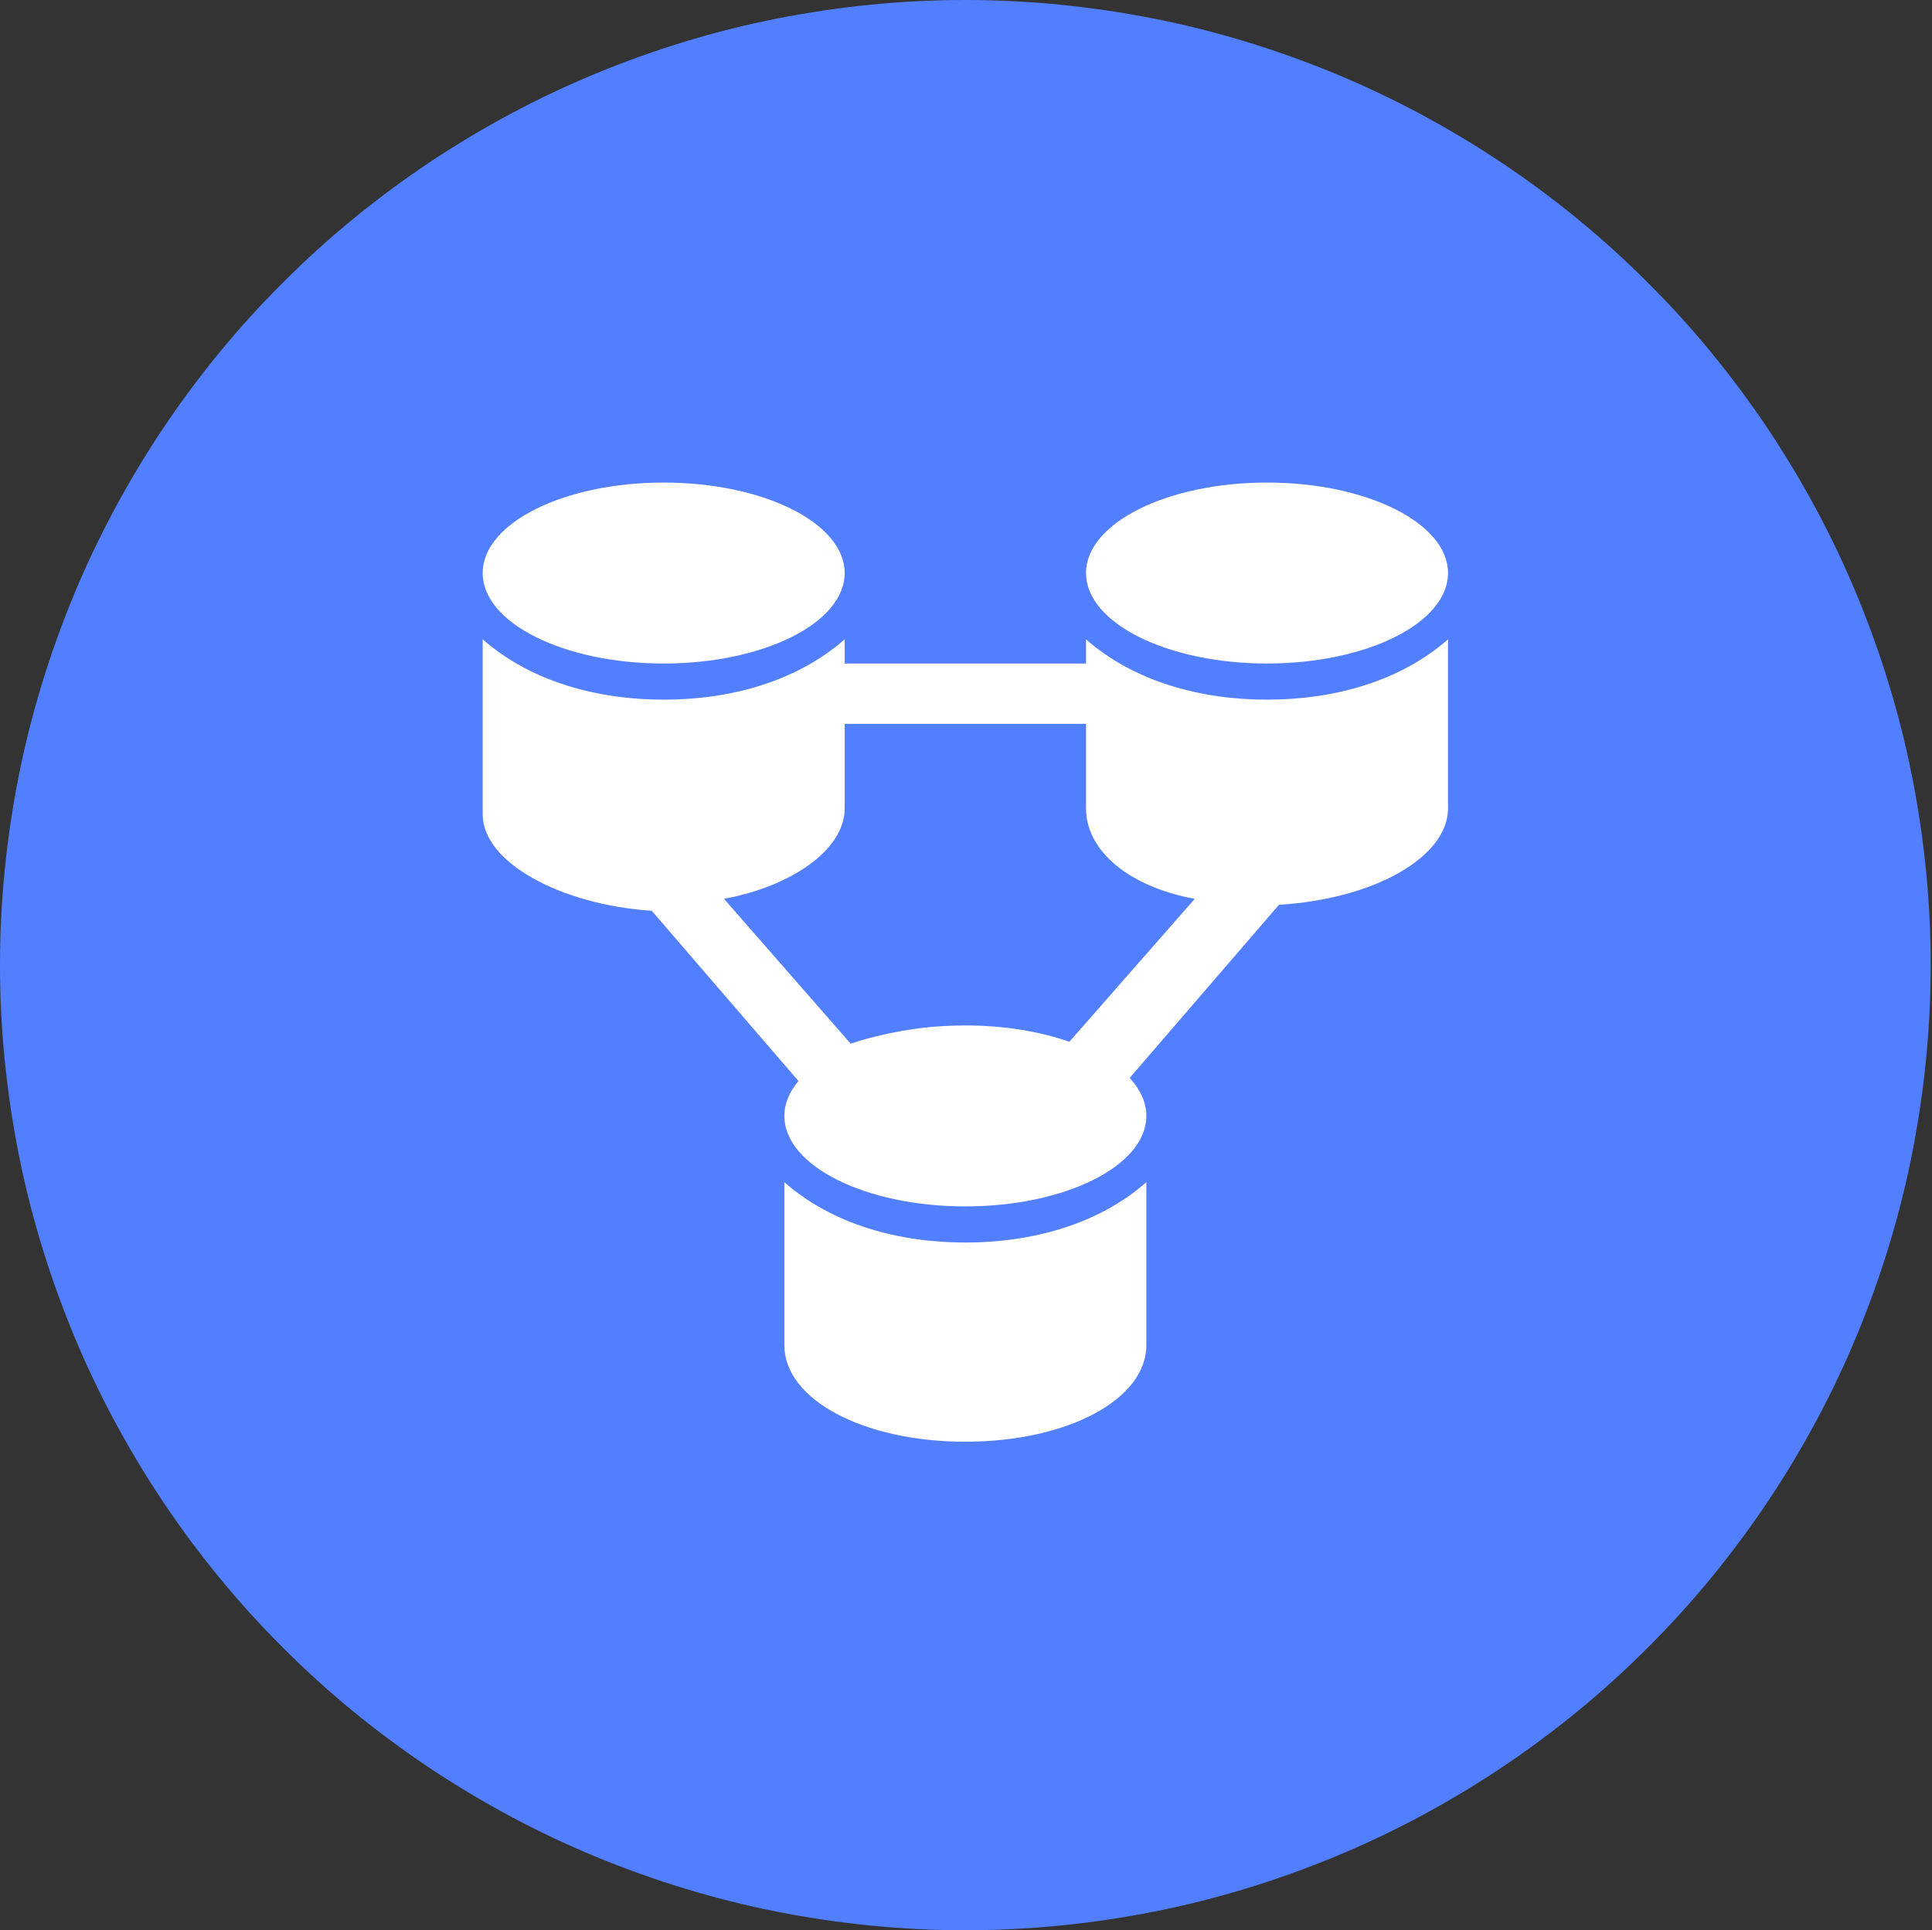 <svg width="300" height="299.798" xmlns="http://www.w3.org/2000/svg" version="1.2">
 <rect width="100%" height="100%" fill="#333333" stroke="none"/>
 <defs id="defs453">
  <g id="g442"/>
  <clipPath id="clip1">
   <path id="path444" d="m29,29l555,0l0,735l-555,0l0,-735zm0,0"/>
  </clipPath>
  <clipPath id="clip2">
   <path id="path447" d="m29,77l555,0l0,687l-555,0l0,-687zm0,0"/>
  </clipPath>
  <clipPath id="clip3">
   <path id="path450" d="m29,29l555,0l0,48l-555,0l0,-48zm0,0"/>
  </clipPath>
 </defs>
 <g>
  <title>Layer 1</title>
  <path fill-rule="nonzero" fill="#517fff" id="path2277" d="m299.798,149.899c0,9.857 -0.976,19.567 -2.879,29.228c-1.903,9.661 -4.782,19.03 -8.539,28.155c-3.757,9.076 -8.393,17.713 -13.858,25.91c-5.465,8.149 -11.662,15.761 -18.64,22.69c-6.929,6.978 -14.541,13.175 -22.69,18.64c-8.198,5.465 -16.834,10.101 -25.91,13.858c-9.125,3.757 -18.493,6.636 -28.155,8.539c-9.661,1.903 -19.372,2.879 -29.228,2.879c-9.857,0 -19.567,-0.976 -29.228,-2.879c-9.661,-1.903 -19.03,-4.782 -28.155,-8.539c-9.076,-3.757 -17.713,-8.393 -25.91,-13.858c-8.149,-5.465 -15.761,-11.662 -22.69,-18.64c-6.978,-6.929 -13.175,-14.541 -18.64,-22.69c-5.465,-8.198 -10.101,-16.834 -13.858,-25.91c-3.757,-9.125 -6.636,-18.493 -8.539,-28.155c-1.903,-9.661 -2.879,-19.372 -2.879,-29.228c0,-9.857 0.976,-19.567 2.879,-29.228c1.903,-9.661 4.782,-19.03 8.539,-28.155c3.757,-9.076 8.393,-17.713 13.858,-25.91c5.465,-8.149 11.662,-15.761 18.64,-22.69c6.929,-6.978 14.541,-13.175 22.69,-18.64c8.198,-5.465 16.834,-10.101 25.91,-13.858c9.125,-3.757 18.493,-6.636 28.155,-8.539c9.661,-1.903 19.372,-2.879 29.228,-2.879c9.857,0 19.567,0.976 29.228,2.879c9.661,1.903 19.03,4.782 28.155,8.539c9.076,3.757 17.713,8.393 25.91,13.858c8.149,5.465 15.761,11.662 22.69,18.64c6.978,6.929 13.175,14.541 18.64,22.69c5.465,8.198 10.101,16.834 13.858,25.91c3.757,9.125 6.636,18.493 8.539,28.155c1.903,9.661 2.879,19.372 2.879,29.228zm0,0"/>
  <path fill-rule="evenodd" fill="#ffffff" id="path2279" d="m224.848,89.002c0,7.758 -12.589,14.053 -28.106,14.053c-15.517,0 -28.106,-6.295 -28.106,-14.053c0,-7.758 12.589,-14.053 28.106,-14.053c15.517,0 28.106,6.295 28.106,14.053zm-103.055,94.614l0,25.325c0,8.393 12.199,14.98 28.106,14.98c15.907,0 28.106,-6.587 28.106,-14.98l0,-25.325c-7.514,6.587 -17.81,9.369 -28.106,9.369c-10.296,0 -20.592,-2.781 -28.106,-9.369zm46.843,-80.561l0,-3.757c7.514,6.587 17.81,9.369 28.106,9.369c10.296,0 20.592,-2.781 28.106,-9.369l0,26.252c0,7.466 -11.223,14.053 -26.252,14.98l-23.178,26.886c1.659,1.805 2.586,3.806 2.586,5.904c0,7.758 -12.589,14.053 -28.106,14.053c-15.517,0 -28.106,-6.295 -28.106,-14.053c0,-1.903 0.781,-3.757 2.196,-5.416l-22.787,-26.447c-14.053,-0.927 -26.252,-7.466 -26.252,-14.98l0,-27.179c7.514,6.587 17.81,9.369 28.106,9.369c10.296,0 20.592,-2.781 28.106,-9.369l0,3.757l37.475,0zm-2.586,58.749c-4.587,-1.61 -10.149,-2.537 -16.151,-2.537c-2.489,0 -4.88,0.146 -7.173,0.439c-3.611,0.488 -7.27,1.269 -10.637,2.391l-19.664,-22.495c10.296,-1.903 18.737,-7.514 18.737,-14.053l0,-13.126l37.475,0l0,13.126c0,6.539 6.539,12.15 16.883,14.053l-19.469,22.202zm-34.889,-72.802c0,7.758 -12.589,14.053 -28.106,14.053c-15.517,0 -28.106,-6.295 -28.106,-14.053c0,-7.758 12.589,-14.053 28.106,-14.053c15.517,0 28.106,6.295 28.106,14.053zm0,0"/>
 </g>
</svg>
